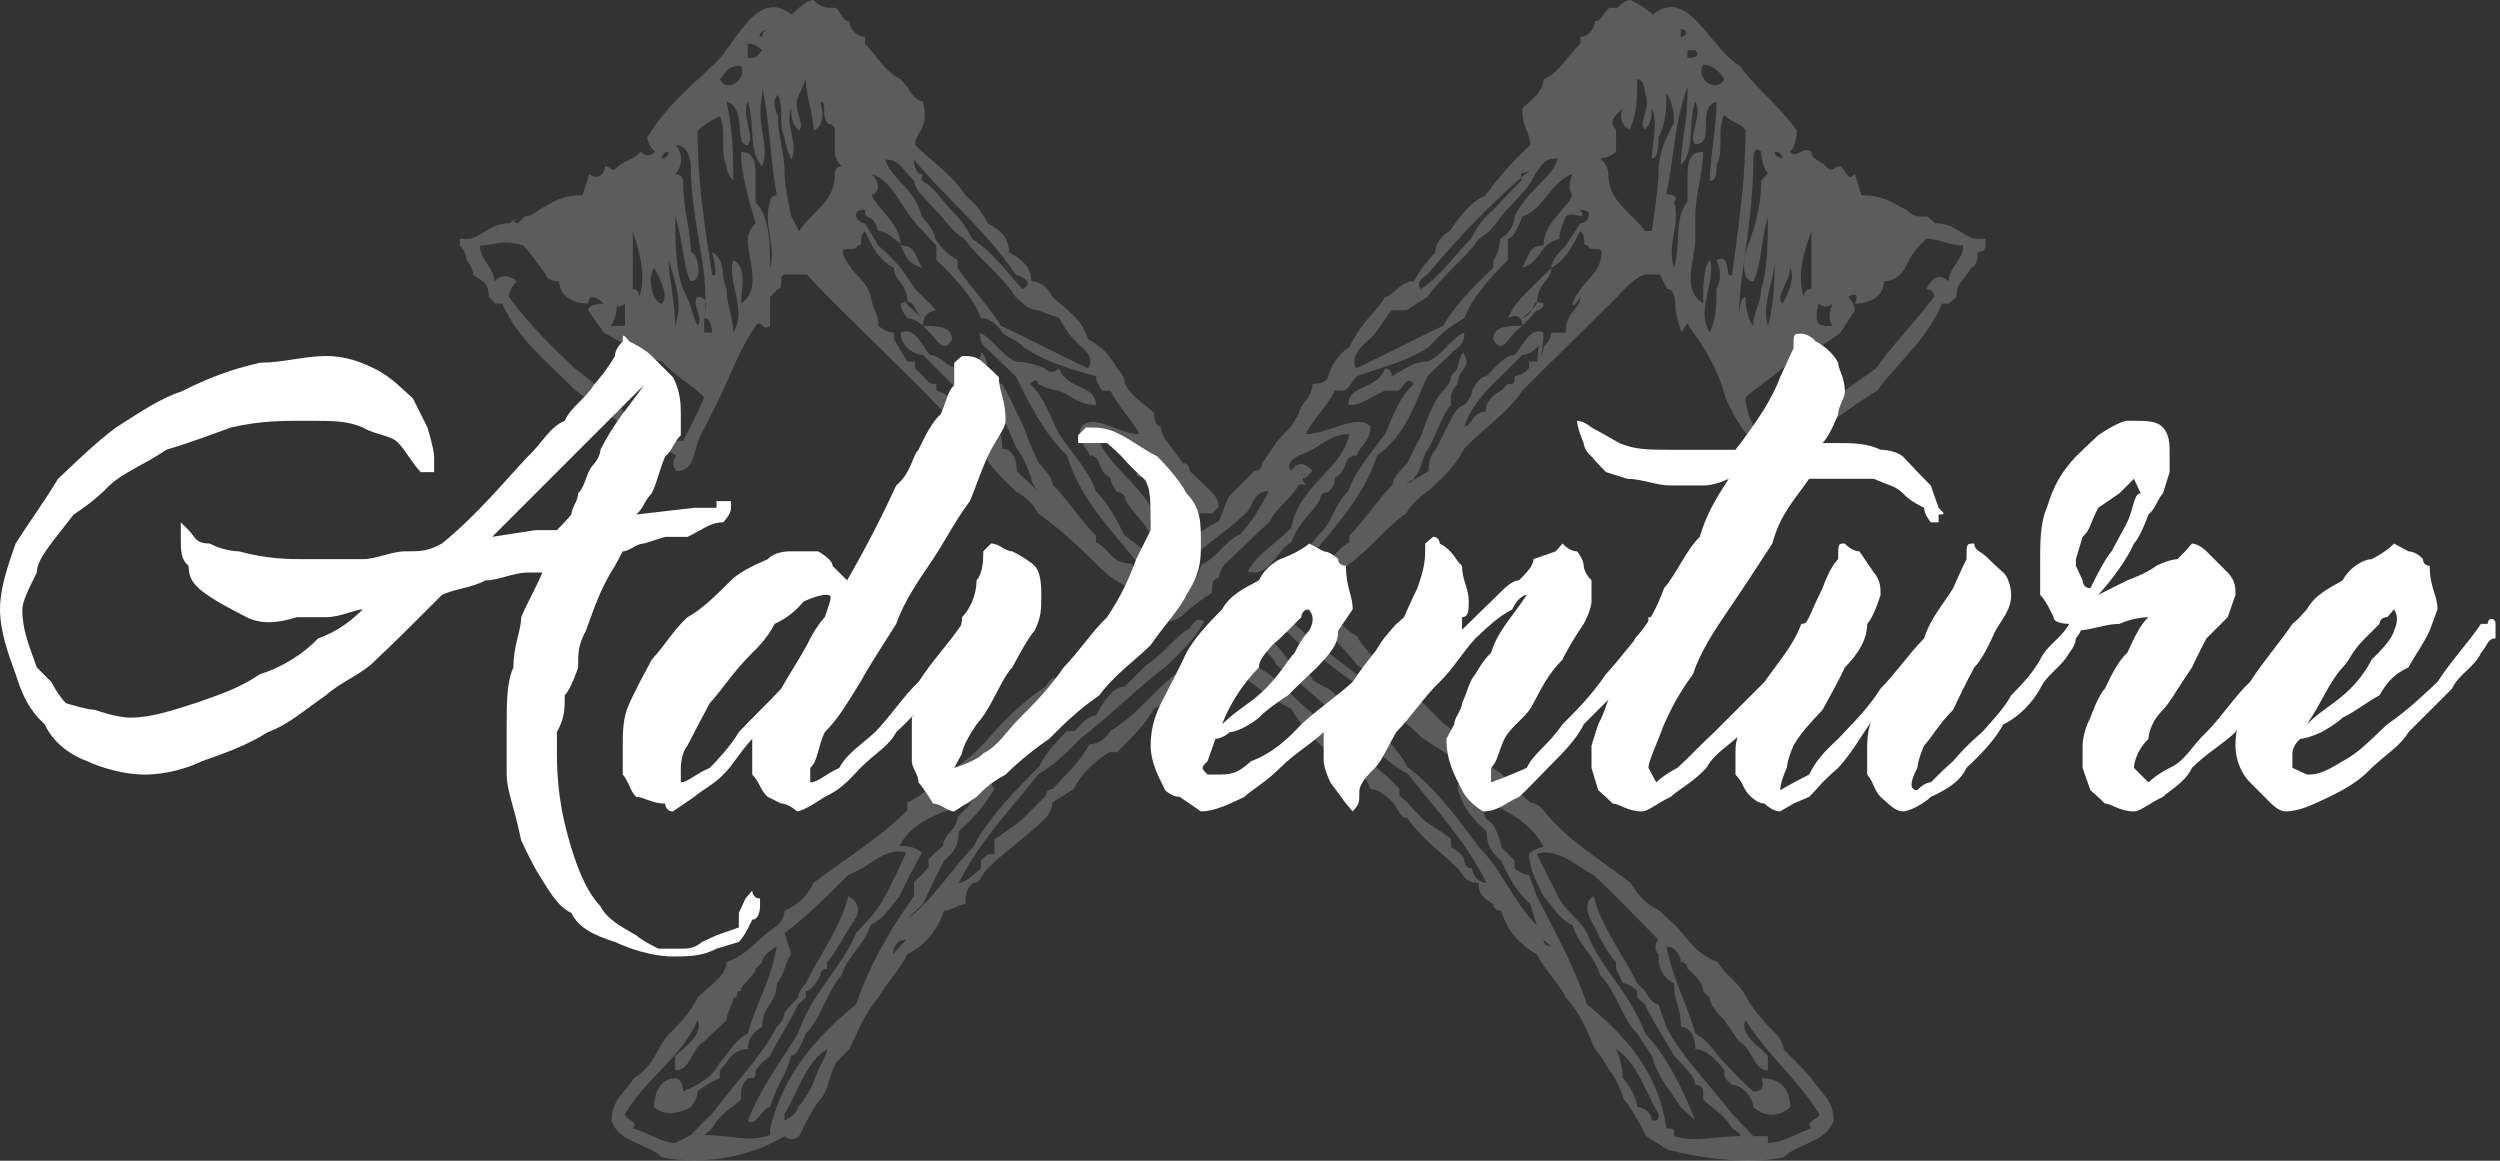 <svg version="1.2" xmlns="http://www.w3.org/2000/svg" width="224" height="104"><rect width="100%" height="100%" fill="#333333" stroke="none"/><style>.s1{fill:#fff}</style><g id="Group 9"><path id="Path 267" fill-rule="evenodd" d="M177.9 21.4v.6c0 .6-.7.6-.7.6 0 1.4-.6 1.4-.6 1.4-.6 1.2-1.3 1.2-1.3 2.6l-.7.6h-.6c-1.3 3.2-3.9 5.2-5.8 7.8-3.3 2-5.2 3.9-9.1 5.8 0 0 0 .7-.7 1.4-1.2 0-1.2-2-1.9-3.3-.6-.7-1.3-1.9-1.9-3.3-.7-2.6-1.9-4.5-3.3-6.4 0-.7-.6.6-.6.6-.6-1.3-.6-2.6-.6-2.6s0-1.3-.7-1.3l-.7-1.3h-1.2c-.7 0-2 1.3-2.6 2-2.6 2.6-5.9 5.8-8.5 8.4-1.3 2-3.3 3.2-5.2 5.2-.7 1.3-1.3 2-2.6 3.2-.6.7-1.9 1.3-2.6 2.6-1.9 1.3-3.2 3.2-5.1 4.5-1.9 2-3.9 2.6-5.9 4.6q-.3-.3-.6-.7l-.6.7.4.5q-.6.4-1.4 1-.2-.2-.4-.3s-.4 0-.2.8q-.5.4-1 .7v-.1h-1.4c0 .6-.6.6-.6.6v.6q.2.1.3.2c-1.8 1.4-3.6 3.2-6.1 4.4-.7 1.3-2 2.6-3.3 3.9h-.7c-1.2.7-2.5 1.9-3.2 3.3l-1.9 1.2c0 .7-.6 1.4-.6 1.4-2 1.9-3.9 3.2-5.2 4.5-.6.6-.6 1.3-1.3 1.3-.7.6-.7 1.2-.7 1.9-.6 0-1.2.6-1.9.6-.7 2-1.9 3.2-3.3 3.9-.6 1.3-1.9 2.6-2.6 3.9-1.2 1.3-1.9 3.2-2.6 4.6l-1.2 1.2c-.7 1.4-.7 2.6-1.4 3.3-.6.7-1.2 1.9-1.9 3.3-.7.6-1.3 0-1.3 0-3.2 1.9-7.1 2.6-11 1.9-1.3-1.3-3.9-1.3-4.5-3.3 0-1.9 1.3-2.6 2-3.8 1.2-.7 1.9-2 1.9-2s.6-1.3 1.3-2c.6-.6 1.9-1.9 2.5-3.2 1.3-1.3 2.6-2 2.6-3.2 2-.7 2.6-2 4.6-3.3 0 0 .6-.6.6-1.3 1.3-.6 2-1.3 2.6-2.5 2.6-2 5.8-3.9 8.4-6.5v-.7c1.4-.6 2.6-1.9 3.3-2.6 2.6-1.2 3.9-3.2 5.2-4.5 1.3-1.3 1.9-1.9 3.9-3.3 0 0 .6-1.2 1.2-.6.7-2 2-2.6 3.3-3.9.6-1.3 1.9-1.9 2.6-3.3.5-.2.8-.5 1-.7-1.2-.6-2.4-1.2-3.6-2.5-1.3-1.3-3.3-3.2-5.2-4.5-.6-1.3-1.9-1.9-1.9-1.9-2-1.9-2.6-2.6-3.2-3.9-2-2-3.3-3.2-5.2-5.2-2.6-2.6-5.9-5.8-8.5-8.4-.7-.7-1.9-2-1.9-2h-2c-.6 0 0 1.3-.6 1.3l-.7.7v2.6c-.7.6-.7-.7-1.3 0-1.3 1.9-2 3.8-3.2 6.4l-1.3 2.6c-1.3 2-.7 4-2.6 4-.6-.7 0-1.4 0-1.4-3.8-1.9-6.4-3.8-9-5.8-2.6-2.6-5.2-4.6-6.6-7.8h-.6l-.6-.6c0-1.4-.7-1.4-1.4-2 0 0 0-.6-.6-1.3 0 0 0-.7-.6-1.3v-.6h.6c1.3 0 2-1.4 3.9-1.4l.7-.6c-.7.6 0 .6 0 .6l.6-.6s.6 0 1.3-.6c1.3-.7 1.9-1.3 3.9-1.3l.6-1.9c.7.6 1.4 0 1.4-.7.6 0 .6.7 1.2 0 .7-.6 1.4-.6 2-1.3 0 0 .6.7 1.3 0-.7-.6-.7-1.3-.7-1.3 2-3.2 3.9-4.5 5.8-6.4 1.9-1.4 3.9-7.2 7.1-4.6.7-.6 1.4-1.3 2-1.3 0 0 .6.7 1.3.7h.7c.6.6.6 1.2 1.2 1.2 0 .7.7 1.4 1.4 1.4v.6c1.2 1.3 1.9 2.6 3.2 3.2l.6.7c.7 1.3 1.4 1.3 1.4 1.3.6 2.6-.7 2.6-.7 3.9 1.3 1.3 3.3 2.6 4.5 4.5.7.6 1.4 1.3 2 2.5 1.3.7 1.9 1.4 1.9 2.6 1.3.7 2 1.4 2 2.6 1.3 0 1.9 1.4 1.9 1.4 1.3 1.2 2.6 1.9 3.2 3.8 1.3.7 1.9 1.4 2.6 2.6.7.7.7 1.4.7 1.4.6 1.2 1.9 1.9 2.6 2.6 0 0 0 1.2.6 1.2 0 0 0 .7.6 1.4l1.4 1.9c.6 0 .6.7.6.7l2 1.9c.6.6.6 1.3.6 1.3l-.6.6h-1.4c-.6-.6-.6-1.9-1.9-1.9 0 1.3 1.3 1.9 1.3 1.9v2c-.6-.7-.6-1.3-.6-1.3-1.4-1.3-2.6-2-3.3-3.3v-.6s-1.3 0-.7-.6c.7-1.4.7.6 2 0 .6-.7-1.3-.7-1.3-.7-1.3-1.3-2.6-2.6-4.5-2.6 1.2 3.3 4.5 4.5 5.8 8.4.6.6 1.2 1.1 1.8 2.2l.2-.3c0-.6.6-.6.6-.6l.6-.6c.7-.7 2-1.3 2-1.3.6-1.3.6-2 1.3-2.6l1.9-1.9c.7 0 .7-.7.7-.7l1.3-1.9c.6-.7.6-.7 1.3-1.4l.7-1.2c0-.7 1.2-1.4 1.2-2.6 1.4 0 1.4-.7 1.4-.7.6-1.9 1.9-2.6 1.9-2.6 1.3-2.6 2.6-3.3 3.2-4.5.7 0 1.3-1.4 2.6-1.4.6-1.2 1.3-1.9 1.9-2.6 0-1.2 1.3-1.9 1.3-1.9 1.3-1.9 2-2.6 3.2-3.2 1.4-1.9 2.6-3.2 4-4.5 0-1.3-.7-1.3-.7-3.3 0 0 .7-.6 1.3-1.2 0 0 .6-.7.6-1.4 1.4-.6 2-1.9 3.3-3.2v-.6c.7 0 1.3-.7 1.3-1.4.6 0 .6-.6 1.3-1.2h.7s.6-.7 1.2-.7c0 0 1.4.7 2 1.3 3.2-2.6 5.2 3.2 7.8 4.6 1.3 1.9 3.2 3.2 5.1 5.8 0 0 0 1.3-.6 1.9.6.7 1.2-.6 1.9 0 0 .7.7.7 1.3 1.3.6.7.6 0 1.3 0 .7.7.7 1.3 1.3.7l.6 1.9c2 0 2.6.6 4 1.3.6.6 1.2.6 1.2.6h.7l.7.6c1.9 0 2.6 1.4 3.8 1.4zm-62.8 33.7c2.3 2.2 4.7 4 7.1 5.8 1.3.6 2 1.3 3.2 2.6v-.6c-1.9-1.4-2.6-2.6-3.8-3.3-1.4-1.9-3.3-3.3-4.6-5.2 0 0 1.3 0 1.3-.7 1.3 1.4 1.9 2.6 3.3 3.3.6 1.3 1.9 1.9 2.6 3.9 1.2-.6 1.2.6 1.9.6 1.3 1.4 1.9 2 3.2 3.3 1.9 1.3 3.2 3.3 5.2 4.5.6.7 1.9 2 2.6 2.6 0 0 .6 0 1.2.7 2 2.6 5.2 4.5 7.8 6.5.7 1.2 1.4 1.9 2.6 2.5.7.7.7.7 1.4 1.3 1.2 1.3 1.9 2.6 3.8 3.3.7 1.2 2 1.9 2.6 3.2.7 1.3 2 2.6 2.6 3.2.7.7.7 1.4.7 1.4s1.9 1.9 2.5 2.6c.7 1.2 2 1.9 2 3.8-.7 2-3.2 2-4.5 3.3-3.3.7-7.8 0-10.4-.7l-1.9-1.2c-.7-1.4-1.4-2.6-2-3.3 0 0-.6-1.9-1.3-2.6 0 0-.7-1.3-1.3-1.9-.6-1.4-1.3-3.3-2.6-4.6-.6-1.3-2-2.6-2.6-3.9-1.3-.7-2.6-1.9-3.2-3.9-.7 0-.7-.6-.7-.6-1.3-.7-1.3-1.3-1.3-1.9-1.3 0-1.3-.7-1.9-1.3-1.3-1.3-3.2-2.6-4.5-4.5-.7 0-.7-.7-1.3-1.4-.6-.6-1.3-1.2-2-1.2-.6-1.4-1.2-2.6-2.6-3.3H119c-1.4-1.3-2.6-2.6-3.3-3.9-2.5-1.2-4.3-3-6.2-4.4q.2-.1.3-.2l.7-.6q.4-.2.7-.5c.1.6.6 1.2 1.2 1.8 2.6 1.3 4 3.9 6.6 5.2.6.7 1.2 1.9 2.6 1.9.6 1.4 2.6 2.6 3.8 4v.6l.7.6c.6.7.6.7 1.3 1.4.6.6 1.9 1.2 2.6 1.9v.7s1.2.6 1.2 1.2c0 0 0 .7.7.7 0 .6.6 1.3 1.3 1.3-2-3.9-4.5-6.5-7.1-9.8-1.3-.6-2.6-1.9-3.9-3.2-2.6-2-5.2-4.6-7.8-6.5-.6-1.3-2-1.9-2-1.9q-.1-.4-.2-.6.3-.3.7-.5c1.1.7 2.2 1.9 2.8 3 0 0 1.9.7 1.9 1.3.7.6 1.4.6 2 1.3l2 1.9 1.2 1.4h.7c.7.6 1.9 1.9 2.6 3.2 2.6 2 4.5 4.6 6.4 7.2 2 1.9 3.2 5.1 5.2 7l-.6-1.9c-1.4-1.3-2-2.6-2.6-3.9-.7-.6-1.3-1.2-1.3-2.6-1.3-1.2-2-1.9-2.6-3.8 0-1.4 1.3 0 2.6 0-1.3-2-3.9-3.3-5.8-4.6-2.6-2.6-5.8-4.6-9.1-7.2-1.3-.6-1.9-1.2-3.3-2.6l-.8-.7q.4-.3.8-.5h.1zM104 51.8c0-.5.5-1.1 1-1.6-.5-.7-1.1-1.6-1.6-1.6-.7-1.9-2-2.6-2.6-3.9 0-.6-.7-.6-.7-.6s-.6-.7-.6-1.3c-1.3-.6-.7-2-1.9-2 0-.6-1.3-1.2-.7-2.6 1.3-1.2 3.2.7 5.2.7-.7-1.3-2-2.6-2.6-3.9h-.7s-.6-.6-.6-1.3c-2.6-.7-4.5-1.3-6.5-2.6-.6-.7-1.2-.7-1.9-1.3 0 0-.7-1.3-1.9-1.3-.7-1.9-2.6-3.9-4-5.2V22c-.6-.6-1.2-1.3-1.2-1.3-2-1.9-2.6-4.5-4.6-5.1 0 0 1.3 1.2 0 1.9.6 1.3 2.5 2.5 2.6 4.4q-.2-.3-.6-.5c-.7-.7-1.4-.7-1.4-.7-.6-1.9-1.2-.7-1.2-1.9-1.4 0-.7 1.2 0 1.2l1.2 2c.7.6 1.4 1.3 2 2l1.3 1.9 1.9 1.9s-1.2 0-1.2 1.4c1.2 0 2.6 0 2.6 1.2-.7 1.4-1.4 0-2-.6l-.6-.6c-.7-.7-1.4-.7-1.4-.7s-.6-.7-.6-1.3q.4-.2.6-.2c-.1-1.8-1.2-1.8-1.2-3-1.4-.7-2-2-2.6-3.3-.7.7 0 1.3-.7 1.3 0 .6-1.3 0-1.3.6.6 2 2.6 2.6 2.6 4.6v-.6c0 1.2.6 1.2.6 2.6 0 0 .7.6 1.4.6v.6l1.2 2h.7v.6l.7.7c.6.7.6.7 1.2.7v.6s2 .6 2.6 2c0 0 .7 1.2 1.4 1.2-.7-1.9-2-3.2-3.3-4.5l-1.9-1.9c-.7 0-2-.7-2-2 1.3-.6 2 1.3 2.6 2 .6 0 1.3.6 1.3.6.7.6 1.3.6 1.3.6.6.7.6 1.4.6 1.4.7 1.2 1.4 1.2 1.4 1.2l1.2 1.4s.7 1.9.7 3.2c.7 0 1.3.6 1.3 2 .6.6 1.3 1.2 2 1.9 0 0-.7-.7-.7-1.3 0 0-.7-2-1.3-2.6-.6-1.3-1.3-3.2-2-3.9v-.7c0-.6-.6-1.2-.6-1.2 0-1.4-1.3-1.4-.6-2.6 0-.7.6.6.6 1.2.6 0 .6.7.6.7 0 .7.7.7.7.7.7 1.2 1.3 2.6 1.9 3.8 0 0 .7 2 1.4 3.3.6.7 1.2 1.3 1.2 1.9 1.3 1.3 2.6 3.3 3.9 4.6v.6c1.3.6 1.3 1.9 3.2 1.9l.7 2s1.3-.7 1.9-.7zm39.5-29.2c0-.6-1.2 0-1.2-.6-.7 0 0-.6-.7-1.3-.7 1.3-1.3 2.6-2.6 3.3 0 1.2-1.2 1.2-1.3 3.1q.2-.1.6.1c0 .6-.6.6-.6.6s-.6.7-1.3 1.4l-.7.6c-.6.6-1.2 2-1.9.6 0-1.2 1.3-1.2 2.6-1.2 0-1.4-1.3-.7-1.3-.7.6-1.3 1.3-1.9 2-2.6L139 24c0-.7.7-1.4 1.3-2l1.3-2c.7 0 1.3-1.2 0-1.2.7 1.2-.7 0-1.3.6 0 0-.6 1.3-.6 2-2 .6-1.4 1.9-3.3 2.6.7-1.4.7-2 1.9-2 0-2 2-3.2 2.6-4.5-.6-.7 0-1.9 0-1.9-1.9.6-2.6 3.2-4.5 3.8 0 0-.7 2-1.3 2v1.9c-1.3 1.3-3.2 3.3-3.9 5.2 0 0-1.2.7-1.9 1.3l-1.3 1.3c-1.9 1.3-4.5 1.9-6.4 2.6-.7.7-.7 1.3-1.4 1.3h-.6c-.6 1.3-2 2.6-2.6 3.9 2 0 4.6-1.9 5.8-.7 0 1.4-1.2 2-1.2 2.6-1.4 0-.7 1.4-2 2 0 .6 0 .6-.6 1.3 0 0-.7 0-.7.6-.7 1.3-1.9 2-2.6 3.9-1.3.6-1.9 3.2-3.9 2.6.6-1.3 2.6-2.6 3.9-3.9.7-3.9 4.5-5.1 5.2-8.4-1.9 0-2.6 1.3-4.5 1.9 0 0-1.4.7-.7 1.4 0 0 .7-1.4 1.9 0l-.6.6c-.6 0 0 .6 0 .6h-.6c-.7 1.3-2 2-2.6 3.3-1.4 1.3-2.6 2.5-4 3.8 0 0-.6.7-.6 1.3-.6 0-.6.7-.6 1.3 0 0-2 1.3-2.6 2-.7.6-1.4.6-1.4.6-1.9 2-2.5 2.6-3.8 3.2-3.2 2.6-5.8 4.6-9.1 7.2-1.9 1.3-4.5 2.6-5.8 4.6 1.3 0 2.6-1.4 3.2 0-1.2 1.9-1.9 2.6-3.2 3.8 0 1.4-.6 2-1.3 2.6-.7 1.3-1.3 2.6-1.9 3.9l-1.4 1.3c2-1.3 4-4.5 5.9-6.4 1.3-2.6 3.9-5.2 5.9-7.2.6-1.3 1.9-2.6 2.5-3.2h.7c.6-.7 1.3-1.4 1.9-1.4 0 0 .6-1.2 1.3-1.9.6-.7 1.3-.7 1.3-.7l1.9-1.9c1.9-1.3 2.6-2.6 3.9-3.3 0 0 .6-1.2 1.3-.6-.7 1.3-1.9 2.6-3.3 3.9-2.5 1.9-5.1 4.5-7.7 6.5-1.3 1.3-2.6 2.6-3.8 3.2-2.6 3.3-5.2 5.9-7.2 9.8.6 0 1.3-.7 2-1.3v-.7c.6-.6.6-.6 1.2-.6v-1.3s2-1.3 2.6-1.9l1.4-1.4.6-.6s0-.6.6-.6c1.3-1.4 2.6-2.6 3.3-4 1.2 0 1.9-1.2 1.9-1.2 3.2-2 4.5-4.6 7.1-5.9 1.3-1.9 2.6-3.3 4.6-4.5l.6.6.6-.6c.7-.7 1.4-1.4 2-1.4h.6c.7-.6.7-1.2.7-1.2h1.3l.6-2c2 0 2-1.3 3.3-1.9V48c1.3-1.3 2.6-3.3 3.9-4.6 0-.6.6-1.2 1.3-1.9.6-1.3 1.3-2.6 1.3-2.6.6-1.9 1.3-3.3 1.9-3.9 0 0 .7-.6.7-1.3l.6-.7c0-.6.6-1.9.6-1.2.7 1.2-.6 1.2-.6 2.6 0 0-.6.6-.6 1.2v.7c-.7.7-1.3 2.6-2 3.9-.6.6-.6 2-1.3 2.6v.2l1.3-.8c0-1.4.7-2 .7-2 .6-1.3 1.3-2.6 1.3-2.6.6-1.3 1.2-1.3 1.2-1.3s.7-.7.7-1.3c0 0 .6-1.3 1.3-1.3 0 0 .6-.7 1.3-1.3 0 0 .6-.6 1.2-.6.7-.7 1.4-2.6 2.6-2 0 .4-.1 2-.3 2.3.3-.5.3-1 .3-1s.7-.7.7-1.3h1.3c0-2 1.3-2 1.3-3.2 0 0-.7 1.2-.7.6.7-2 2.6-2.6 2.6-4.6zm-5.5 9.5zm-.3-5c-.2 0-.3.3-.4.6l.4-.5v-.1zm-1.3 1.4c.5-.2.7-.5.9-.8zm-9.7 14.4l-.7.4s.5 0 .7-.4zm9.7-11.1l-1.9 1.9c-1.4 1.3-2.6 2.6-3.3 4.5.7 0 .7-1.3 1.9-1.3 0-1.3 1.4-1.9 1.4-1.9l.6-.6c.6 0 .6 0 .6-.7 0 0 .7 0 1.3-.7v-.6h.7c.1-.1.1-1.4.2-1.5-.4.6-1.1.9-1.5.9zm39.5-9.8c-1.3 0-2-.6-3.3-.6-.6.6-1.3 1.2-1.9 2.6 0 0-.6 1.2-1.9 1.2 0 1.4-1.3 2-2.6 2 0 0 .6-1.3-.6-.6 0 0 .6.6.6 1.2l-1.3 2c-.7.6-1.9 1.3-1.9 1.3l-2.6 1.3c-1.4 1.3-2.6 2-4 3.2 0 1.3.7 2.6 1.4 3.9 1.9 0 2.6-1.3 3.8-1.3 0-.6 0-1.3.7-1.3h.7c1.2-1.3 3.2-2.5 5.1-3.9 1.3-1.9 3.2-3.8 5.2-6.4 0-.7-.7-.7-.7-.7.7-1.3 1.3-1.3 2-.7 0-1.2 1.3-1.9 1.3-3.2zm-14.3 4.6s0-.7.7-.7v-5.2c-.7 1.9-1.3 3.9-.7 5.9zm-1.2-2.6c0 1.2-1.4 2.6-.7 3.2 0 0 1.3-2 .7-3.2zm-.7-9.8c.3 0 .2 0 0 0zm-.7-.6c0 .4.4.5.7.6 0-.2-.1-.6-.7-.6zm0 9.7c0 1.9-1.2 3.9-.6 5.9.6-2 .6-4.6.6-5.9zm-4.5-16.2s-.7-1.3-1.9-1.3c-.7 1.3 1.2 2.6 1.9 1.3zm-3.3-2.6v.7c1.4 0 .7-.7.7-.7zm-.6-1.9v.7c.6 0 .6-.7 0-.7zM121.5 33c2.6-1.2 5.2-2.6 7.8-3.8 1.2-2 2.5-3.3 4.5-5.2v-.7c.6-.7.6-1.9.6-1.9 1.3-.7 1.3-2 1.3-2 1.3-2.6 3.2-3.2 3.9-5.2-1.4 0-1.4.6-2 1.3 0 0-.6 1.3-1.3 1.9 0 0-.6.7-1.3 1.4-.6.6-1.2 1.9-2.5 2.6-1.3 1.9-3.2 3.2-4.6 5.2l-1.9 1.2h-1.3c-.6.7-1.3 2-2 2.6 0 0-1.9 1.4-1.2 2.6zm5.8-7.1c2-1.3 3.2-3.3 4.5-4.5.7-1.4 1.3-2 2-2.6.6-.7 1.9-2 2.5-2.6v-.3c-2.7 2.4-5.6 5.3-8.4 8.7 0 0-1.2.6-.6 1.3zm9-10l.8-.6c-.2.1-.5.2-.8.2zm1.3-1.1q-.2.3-.5.5c.3-.2.5-.5.5-.5zm-44 48.7c1.3-1.3 2-2 3.2-2.6 3.3-2 5.8-4.6 9.1-7.2 0 0-.7-.6 0-1.2.6 0 .6-.7.6-.7 1.3 0 .6-.7 1.3-1.3 1.3-.6 1.9-2 3.3-2.6 1.2-1.3 1.9-2.6 2.6-3.9-1.4 0-1.4 1.3-2 1.9-2 2-4.6 3.3-6.5 5.9-.6 0-.6 1.3-1.9 1.3-1.3 2.6-3.9 3.9-5.1 6.5-2 .7-2.6 1.9-4.6 2.6zM81.9 80.3V79c.7-.6.7-.6 1.3-1.3V77l.6-.6.7-.6c0-.7.7-1.3.7-1.3s.6-.7.6-1.3l1.3-1.3c-1.9.7-5.2 1.3-6.5 3.9.6 0 1.3 0 2 .6-.7 1.3-1.4 2.6-2 3.9-.6.7-1.3 1.9-2.6 2.6-.6 1.9-2 2.6-2.6 4.5-1.3 1.4-1.9 4-3.2 5.2 0 0-.7 2-1.3 2-.6 2-1.3 2.6-1.9 4.6-.7 0-1.3 1.9-2 1.2 1.3-3.2 3.3-5.8 4.5-7.8 1.3-3.8 3.9-5.8 5.2-9 1.3-1.4 1.9-2 2.6-3.3.7-1.3 1.3-2.6 1.9-3.9-1.9-.6-3.2 1.3-5.2 2-1.9 1.9-3.8 3.8-5.7 5.2l.6 1.9c-.6.7-.6 1.9-1.3 2.6 0 1.9-1.3 1.9-1.3 3.9 0 0-1.3.6-1.3 2-1.3 0-1.9 1.2-1.9 1.2l-.6.7v.7s-1.4.6-2 1.2c0 0 0 .7-.6 1.4 0 0-2 1.2-3.3 0 0-1.4.7-2.6 1.9-2.6.7 0 .7 1.2.7 1.2 1.3-.6 2.6-1.2 3.3-2.6.6-.6 1.2-1.9 2.5-2.6.7-2.6 2-4.5 2.6-7.8 0 0-1.3.7-1.3 1.4l-.6.6c0 .6-1.3 1.3-1.3 2-.7 0 0 .6-.7.6 0 .6-.6 1.3-.6 2-.6.6-1.3 1.2-2 1.9-1.2.7-1.2 2.6-2.6 2.6v-1.3c.7-.6 2.6-2 2-3.2-1.3 3.2-4.6 5.2-6.5 8.4 0 .6 1.3.6.7 1.3 1.9.6 2.6 1.3 3.8 1.3.7 0 0 0 0 0l1.4-.7c.6-.6 1.2-1.3 1.9-1.9 1.9-2.6 4.5-5.2 5.8-7.8.7-.6.7-1.3.7-1.3s.6-.7 1.2-1.3c0 0 0-.6.7-1.3 1.3-2.6 3.2-5.2 3.8-7.8 1.4.7.7 1.9.7 1.9-1.3 2-1.9 3.3-2.6 4v.6c-.6 0-.6.6-.6.6s-.7 1.4-1.3 1.4v.6l-.7.6c-.6 1.4-1.9 3.3-2.5 4.6l-.7.6-.6.7c0 .7 0 .7-.7.7 0 0-.6.6-.6 1.2v.7c-.7.7-1.9 1.3-2.6 2.6l-.7.6c2.6 0 3.9.7 5.9 0v-.6c1.3-5.2 4.5-8.5 7.7-11.1 1.3-3.8 3.3-7.1 5.2-9.7zM74.1 94c-1.9 1.2-2.6 3.8-3.8 5.8v.6c1.2-.6 1.2-1.2 1.2-1.2.7-.7 1.3-2 1.3-2 .7-2 1.3-2.6 1.3-3.2zm7.1-9.8c-1.2 0-1.2 1.3-1.2 1.3s.6-.7 1.2-1.3zm33.7-33.7c0-.6.7 0 1.4-.6.6 0 1.2-1.4 1.9-2 1.3-1.3 1.3-2.6 2.6-3.9.7-1.9 1.9-3.2 3.3-5.1.6-1.3 1.2-3.3 2.6-4.5-.7-.7-.7 0-1.4.6h-1.2c-1.4.6-2 1.3-3.3 1.3 0-1.9 2.6-1.3 3.3-3.3.6 0 .6.7.6.7 1.3-.7 2-1.3 3.2-1.3 1.4-.6 2-2 3.3-2.6 0 1.3-.7 1.3-1.3 2 0 0-1.3 1.2-2 1.9-1.2 2.6-1.9 5.2-4.5 7.1-1.3 3.9-3.9 6.5-6.5 9.7-.6 0-1.3.6-2 0zM150 11s0-1.9-.7-2.6c0 1.3 0 2.6-.7 3.9 0 .6 0 1.9-.6 1.9 0-1.3.6-3.2 0-4.5 0 .6 0 1.3-.6 1.9-.7-.6.6-1.9 0-3.2 0 0 0-1.3-.7-1.3 0 1.3 0 3.2-.7 4.5-1.2-.6-.6-1.9-.6-1.9l-.6.6s-.7.7 0 1.3v2c-.7.6-1.4.6-1.4.6s.7.6.7 1.3c0 2.6 1.9 3.3 3.3 5.2h.6s.6-3.9.6-5.2c0-1.9.7-3.2 1.4-4.5zm5.2 13.6c.6-4.6 1.2-8.4 1.2-13-.6-.6-1.2-.6-1.9-1.3-.7 1.3 0 3.3-.7 4.5 0 .7 0 1.4-.6 1.4 0-2 .6-4.6.6-7.1-1.9.6 0 3.8-1.9 3.8-.7-.6.7-2.6 0-3.8-.7 1.9 0 4.5-1.3 5.7 0-1.9.6-3.8.6-6.4v-.6c-1.2 3.2-1.2 6.4-1.9 9.6 0 0 1.3 0 .7.7.6 1.9-.7 3.9 0 5.9.6-2 0-4.6 1.2-5.9v-1.9c0-1.4 0-2.6 1.4-2.6 0 1.9-.7 3.8-.7 5.8v2c0 1.9-1.3 4.5.7 5.8 0-1.3 0-3.2.6-3.9.6 1.9-1.3 4.5 0 6.5.6-1.3.6-2.6.6-3.9.7-1.3 0-2.6 0-2.6 1.4-.7.7 1.9 1.4 1.3zm1.2 2s0 1.9.7 2.6c0-1.4.7-2 .7-3.3.6-1.9.6-4.5.6-6.5-.6 2-.6 4.6-1.3 5.8-1.3 0-.7-2.6-.7-2.6.7-1.9 1.4-3.8 1.4-6.4l.6-.7c-.6-.7-.6-1.9-.6-1.9-.7-.7-.7.6-.7.6 0 5.8-1.3 10.4-1.3 14.3 0 0 0-1.9.6-1.9zm7.2 2.6h.6c-.6-.7 0-2 0-2-.6.6-1.3 0-1.3 0 0 .6-.6 2 .7 2zm-83-7.3q0 .1.1.1h-.1v-.1zm2 2.1c-1.5-.5-1.5-1.3-1.9-2 1.2 0 1.2.6 1.9 2zm-1.4 3v.2l1.4 1.3c-.6-.6-.7-1.5-1.4-1.5zM102 50.5c-2.6-3.2-5.2-5.8-6.4-9.7-2-1.9-3.3-4.5-4.6-7.1l-2-1.9c-.6-.7-1.2-.7-1.2-2 1.2.6 1.9 2 3.2 2.6 1.3 0 2.6.6 2.6.6.6.7 1.3 0 1.3 0 .7 2 3.3 1.4 3.3 3.3-1.4 0-2-.7-3.3-1.3 0 0-.7 0-1.9-.6 0 0 0-.7-.7 0 1.3 1.2 1.9 3.2 2.6 4.5 1.3 1.9 2.6 3.2 3.3 5.1 1.2 1.3 1.9 2.6 2.5 3.9l2.6 2c0 .6.6 0 .6.6-.6.6-1.9 0-1.9 0zM68.3 3.3s0-.7.7-.7c-.7 0-1.3.7-.7.7zM67 5.2c.7 0 .7 0 1.3-.7 0 0-.6-.6-1.3-.6zm-2.5 1.9c.6 1.3 2.5 0 1.9-1.2-1.3 0-1.3.6-1.9 1.2zm-1.4 28.5c-1.2-1.2-2.6-1.9-3.8-3.2 0 0-2-.6-2-1.3-1.3 0-2-.7-3.2-1.3l-1.4-2c0-.6 1.4-.6 1.4-.6-1.4-1.3-1.4 0-1.4 0-1.2 0-2.6-.6-2.6-2-1.2 0-1.2-.6-1.2-.6-1.4-2-2-2.6-2-2.6-2-.6-2.6 0-3.9 0 0 1.3 1.3 2 1.3 3.2.6-.6 1.3-.6 2 0 0 0-.7.7-.7 1.4 1.9 2.6 3.9 4.5 5.9 6.4 1.9 1.4 3.2 2.6 4.5 4h1.3s.6.6.6 1.2c.7 0 1.4 1.3 3.3 1.3.7-1.3 1.3-2.5 1.9-3.9zm-3.8-21.4s.6 0 .6-.6c-.6 0-.6.6-.6.6zm0 13c.6-.6 0-2-.7-3.2-.7 1.2 0 3.2.7 3.2zm-2.6-1.3c.6 0 .6.7.6.7.6-2 0-4-.6-5.9zm-2 3.3H56v-2s-.7.6-.7 0c0 0 0 1.3-.6 2zm5.8 0c.7-2 0-4-.6-5.9 0 1.3.6 3.9.6 5.9zm2.6-.7q0-.3.1-.5-.1.3-.1.5zm-1.2-13.6s0-1.9-1.4-1.9c.7.6.7 1.9 0 2.6.7 0 .7.6.7.6 0 2.6.7 4.5.7 6.4.6 0 1.2 2.6 0 2.6-.7-1.2-.7-3.8-1.4-5.8 0 2 0 4.6.7 6.5.7 1.3.7 1.9 1.3 3.3.6-.7-.6-2 0-2.6.4 0 .7.2.7.4.1-3.5-1.3-7.6-1.3-12.1zM63.2 27v1c0-.4.1-.7 0-1zm6.4-9.5c-.6-3.2-.6-6.4-1.3-9.7v.7c-.6 2.6.7 4.5 0 6.4-1.3-1.3-.6-3.8-1.3-5.8-.6 1.3.7 3.2 0 3.9-1.3 0 0-3.3-1.9-3.9.6 2.6.6 5.2.6 7.1 0 0-.6-.6-.6-1.3-.6-1.3 0-3.2-.6-4.5 0 0-1.4.7-2 1.3 0 4.5.6 8.3 1.3 12.9.7.6 0-2 0-2 1.3.7.7 2 1.3 3.3 0 1.3.6 2.6.6 3.9 1.3-2-.6-4.6 0-6.5 1.3.7.7 2.6.7 3.9 1.9-1.3.6-3.9.6-5.8 0-.7.7-1.4.7-1.4-.7-2.5-1.3-4.4-1.3-6.4 1.3 0 1.3 1.3 1.3 2v2.5C69 19.4 69 22 69 24c.6-2-.7-4 0-5.9 0-.6.6-.6.6-.6zm-5.8 12.3s0-1.3-.7-1.3v1.3zm11.6-14.9s-.6-.6-.6-1.3v-1.9c0-.6-.6-.6-.6-.6-.7-.7 0-2-.7-2 0 0 .7 2-.6 2.6 0-1.3-.7-3.2-.7-4.6l-.6 1.4c-.7 1.2.6 2.6 0 3.2-.7-.6-.7-1.3-.7-2-.6 1.4.7 3.3 0 4.6 0 0-.6-1.3-.6-2-.6-1.2 0-2.6-.6-3.8-.7.6 0 1.9 0 1.9 0 1.9.6 3.2.6 5.2 0 1.2.6 3.8.6 3.8l.7 1.3c1.3-1.9 3.2-2.6 3.2-5.1 0-.7.6-.7.6-.7zm20.8 15.5c-.6-.6-1.3-1.9-1.3-1.9l-1.9-.7c-.7 0-1.4-.6-2-1.2-1.3-2-3.2-3.3-4.6-5.2-1.2-.7-1.9-2-2.6-2.6l-1.2-1.3c-.7-.7-.7-1.3-.7-1.3-1.3-1.3-1.3-1.9-2.6-1.9.7 1.9 2.6 2.5 3.3 5.1 0 0 1.2 1.3 1.2 2 0 0 .7 1.2 2 1.9v.7c1.3 1.9 2.6 3.2 3.9 5.2 2.6 1.2 5.2 2.6 7.8 3.8.7-1.2-.7-1.9-1.3-2.6zM82.6 15.6v.6c1.2.6 1.9 1.9 2.6 2.6.6.6 1.2 1.2 1.9 2.6 1.9 1.2 3.3 3.2 4.5 4.5 1.4-.7-.6-1.3-.6-1.3-2.6-3.9-6.5-7.1-9.1-10.3 0 0 0 1.3.7 1.3zM163 99.8c-2-3.2-4.6-5.2-6.6-8.4-.6 1.2 1.4 2.6 1.4 2.6l.6.6v1.3c-1.3 0-1.3-1.9-2.6-2.6l-1.3-1.9c-.7-.7-1.3-1.4-1.3-2l-.6-.6c0-.7-.7-1.4-1.4-2 0 0 0-.6-.6-.6 0-.7-.6-1.4-1.3-1.4.7 3.3 1.9 5.2 2.6 7.8 1.3.7 1.9 2 2.6 2.6 1.3 1.4 1.9 2 2.6 2.6 1.3 0 .7-1.2.7-1.2 1.9 0 2.6 1.2 2.6 2.6-1.4 1.2-2.6.6-3.3 0 0-.7-.7-1.4-.7-1.4-.6-.6-1.2-.6-1.2-.6-.7-.6-.7-.6-.7-1.3 0 0-1.3-1.9-2.6-1.9 0-1.4-.7-2-1.3-2 0-2-.6-2-.6-3.9-1.4-.7-1.4-1.9-1.4-2.6-.6-.7 0-1.3 0-1.3-1.9-1.9-3.8-3.9-5.8-5.8-1.3-.6-3.2-2.5-5.1-1.9.6 1.3 1.3 2.6 1.9 3.8.6 1.3 1.9 2 2.6 3.3 1.2 3.2 3.8 5.2 5.2 9 1.9 2 3.2 4.6 4.5 7.8l-1.3-1.2c-1.3-2-2-2.6-2.6-4.6l-1.3-2c-1.3-1.2-1.9-3.8-3.3-5.2-.6-1.9-1.9-2.6-2.5-4.5-1.3-.6-1.9-1.9-2.6-2.6-.6-1.2-1.3-2.5-1.3-3.8 0 0 .7-.6 1.3-.6-1.3-2.6-3.8-3.3-5.8-4.6l.6 2 .7.6s.7 1.3.7 2l.6.6.6.6v.7c.7.6 1.3.6 1.3.6l.7 1.9c1.3 2.6 3.2 5.9 4.5 9.7 3.2 2.6 6.4 5.9 7.1 11.1.7 0 .7 0 .7.7 1.9.6 3.8 0 5.8 0 .6 0-.6-.7-.6-.7-.7-1.3-2-1.9-2.6-2.6v-.7c0-.6-.7-.6-.7-.6s0-.6-.7-1.3c0 0-.6-.7-1.2-1.3-.7-1.3-2-3.2-2.6-4.6l-.7-.6v-.6s-.7-.7-1.3-.7l-.6-1.3v-.6c-.7-.7-1.4-2-2-3.3 0 0-1.3-1.9 0-2.6.6 2.6 2.6 5.2 3.9 7.8l.7.7c.6 1.2 1.2 1.2 1.2 1.2l.7 2c1.3 2.6 3.9 5.2 5.9 7.8.6.6 1.2 1.3 1.9 2h1.3v.6c1.3 0 2-.6 3.9-1.3-.7-.7.7-.7.7-1.3zm-14.4 0c-1.2-2-1.9-4.6-3.8-5.8 0 0 .6 1.2.6 2.6.6.6 1.3 1.9 1.3 2.6.7 0 1.3.6 1.3 1.2.6 0 .6 0 .6-.6zm-10.3-15.6c0 .6.7.6.7.6zm17.5-55.7v1.3h-.6.6z" opacity=".2" fill="#fff"/><path id="Path 268" fill-rule="evenodd" class="s1" d="M66.2 81.8l.6-1.3.6-.7s0 .7.7.7v.7s0 1.2-.7 1.2c0 0-.6 1.4-1.2 2l-2 .6c-1.3.7-2.6.7-3.9.7-1.9 0-3.9-.7-5.2-1.3-1.9-.6-3.3-1.3-3.9-2.6-1.3-.6-2-2-3.2-3.9-.7-1.3-1.3-2.6-1.3-2.6-.7-3.3-1.3-4.5-1.3-5.9v-4.5c0-1.9 0-3.8.6-5.1 0-2 .7-3.3.7-4.5.6-1.4 1.3-2.6 1.9-4h-1.3c-1.3 0-2.6.7-3.8.7-1.3.7-2.6.7-3.9 1.3L37 55.9s-1.9 1.9-3.3 3.2c-1.2 1.3-3.2 2-4.5 3.2-1.9 1.3-3.3 2.6-5.2 3.3-1.9 1.2-3.9 1.9-5.9 2.6-1.2.6-3.2 1.2-5.1 1.2-1.9 0-3.9-.6-5.2-1.2-1.9-.7-3.2-2-3.8-3.3-1.4-1.3-2-2.6-2.6-4.5C.7 58.5 0 56.5 0 54.6s.7-3.9 1.4-5.9c1.2-1.9 2.6-3.8 3.8-5.8 1.4-1.3 3.3-3.2 5.2-4.6 1.9-1.2 3.9-2.6 5.8-3.2 2.6-1.3 4.5-2 7.1-2.6 2 0 4-.6 5.9-.6 1.9 0 3.3.6 4.5 1.2 1.4.7 2.6 2 3.3 2.6l1.3 2.6c.6 2 .6 2.6.6 2.6v1.4h-1.2c-.7-.7-1.4-2-2-2.6-.6-.7-2-.7-3.2-1.4-1.4-.6-2.6-.6-5.2-.6-2 0-4 0-6.6.6-1.9.7-3.8 1.4-5.8 2-1.9 1.3-3.8 2-5.1 3.2-1.3 1.4-3.2 2.6-3.2 2.6-2 2.6-3.3 4-3.3 5.2-.7 1.4-1.3 2.6-1.3 3.3 0 1.9.6 3.2 1.3 5.2l1.3 1.3s.6 1.2 1.3 1.9c0 0 1.9.6 2.6.6 0 0 1.9.7 3.2.7 1.9 0 3.9-.7 5.8-1.3 2-.7 3.9-1.3 5.8-2.6 2-.6 4-1.9 5.2-3.2 2-.7 3.3-1.9 4-2.6-.7 0-2 .7-3.3.7h-2.6c-1.9.6-3.3.6-4.5 0-1.4-.7-2.6-1.4-2.6-1.4-2-1.2-2.6-1.9-2.6-3.2-.7-.6-.7-1.3-.7-2.6v-1.3l.7.7c.6.6.6 1.2 1.9 1.2 1.3.7 2.6.7 2.6.7 2.6.7 4.5.7 5.9.7h5.2c1.2 0 2.6-.7 3.8-.7 1.4 0 2 0 3.3-.7 3.2-2.6 5.8-5.8 7.7-7.8 1.3-1.2 1.9-2.6 3.3-3.2.6-1.3 1.9-2 2.6-3.2.6-.7 1.2-1.4 1.9-2.6 0-.7.7-1.3.7-1.3 0-.7 0-.7.6 0 0 0 1.3.6 2 1.3l1.9 1.9c.7 1.3.7 2.6.7 3.3V39c-.7.7-.7 1.3-1.4 1.9-.6 1.4-.6 2-1.2 3.3-.7.7-.7 1.3-1.4 1.9l5.2-.6h2v-.6h1.3v.6c0 .6-.7 1.3-.7 1.3-1.2 0-1.9.7-3.2 1.3h-2l-1.9.6c-.7 0-1.3.7-1.9.7l-.7 1.3c-1.3 2-1.9 3.9-2.6 5.8-.7 1.3-.7 2-.7 3.3 0 0-.6 1.9-1.2 2.5 0 1.3 0 2-.7 3.3v1.9c0 3.9.7 6.5 1.3 8.5.6 1.9 1.3 3.8 2.6 5.2.6 1.2 2 1.9 3.2 2.6.7.6 2 1.2 2 1.2h2c.6 0 1.2 0 1.9-.6l1.3-.6 2-.7zM49.9 47.5s.7-.7 1.3-1.4c0-.6.6-1.2.6-1.9.7-.7.7-1.9 1.4-2.6.6-.7.6-1.3.6-1.3 1.3-2.6 2.6-3.9 3.9-5.8L44.1 48.1l3.9-.6z"/><path id="Path 269" fill-rule="evenodd" class="s1" d="M72.6 70.1c.7 0 1.3-.7 2.6-1.3.7-1.3 1.9-2 3.2-3.2 1.3-1.3 2.6-3.3 3.9-4.5 1.3-2 2.6-3.3 3.9-5.2l.7-.6h.6v.6s0 .6-.6 1.3c0 0 0 .6-.7 1.3-.7 1.3-1.9 1.9-2.6 3.2-.7 1.3-1.9 2.6-3.3 3.9-.6 1.2-1.9 1.9-3.2 3.2-1.2 1.3-1.9 2-3.2 2.6 0 0-1.9 1.3-2.5 1.3 0 0-.7-.7-1.4-.7l-1.2-.6c-.7-.6-.7-1.3-1.4-2v-3.2c-1.2 1.3-1.9 2.6-2.6 3.2-.6.7-1.9 1.4-2.6 2l-1.9 1.3c-.7 0-.7-.7-.7-.7-1.2 0-1.9-.6-2.6-.6-.6-.6-.6-1.3-1.2-2v-2.6c0-1.2 0-2.5.6-3.8.6-1.3 1.3-2.6 2-3.9 1.2-1.3 1.9-2.6 3.2-3.8 1.3-.7 2.6-2 3.9-3.3.7-.7 1.9-1.3 3.3-1.9.6-.7 1.9-.7 1.9-.7h2.6s1.3.7 1.3 1.3l1.3 1.3c1.9-3.3 3.2-5.9 4.4-8.5 1.4-1.2 1.4-2.6 2-3.2.6-1.3 1.3-2.6 2-3.2.6-1.4.6-2 1.2-2.6v-2l.7-.6c.7 0 1.3 0 1.9.6 0 0 .7.6 1.4 1.3 0 1.3.6 1.9.6 3.9 0 .6-.6 1.3-1.3 2.6-.7 1.3-1.3 3.2-1.9 4.6-1.4 1.9-2 3.2-3.3 5.2-1.3 1.9-2.6 3.8-3.3 5.8-1.2 1.9-2.5 3.9-3.2 5.2-1.2 1.9-1.9 3.2-3.2 4.5-.6 1.2-.6 2.6-1.3 3.2zm-11.6 0c.6 0 1.2-.7 2.6-1.3.6-.6 1.9-2 2.6-3.2 1.2-1.3 2.6-2.6 3.8-3.9.7-1.3 2-3.2 2.6-4.5.7-1.3 1.3-1.9 1.3-1.9.7-2 .7-2 0-2 0 0-.6 0-1.9.6-.6.7-1.3 1.4-2.6 2-.6 1.3-2 2.6-2 2.6-1.9 1.9-2.6 3.2-3.8 4.5-.7 1.3-1.4 2.6-2 3.8-.6.7-.6 2-.6 2z"/><path id="Path 270" class="s1" d="M88.1 49.4l.7-.7c.7 0 1.3.7 1.9.7 0 0 1.4.7 2 1.3.6.6.6 2 .6 2.6 0 1.3 0 2-.6 3.2-.6.7-1.3 2-2 3.3-.6.6-1.2 1.9-1.9 3.2-.7 1.3-1.3 1.9-1.3 1.9-1.3 1.9-1.3 2.6-1.3 2.6l-.7 1.3s2-.6 2.6-1.3c1.4-.7 2-1.9 3.3-3.2 1.3-1.3 2.6-2.6 3.9-4.5 1.3-1.3 2.6-3.3 3.9-4.5 1.3-2 1.9-3.3 2.6-5.2l1.3-2.6c0-2.6 0-4-.6-4.6-.7-.6-1.4-1.3-2-2-.6-.6-1.3-1.2-1.3-1.2h-2.6V39l.7-.7c1.2 0 1.9 0 3.2.7 1.3.7 2 1.3 3.2 1.9 0 0 2 2 2.6 3.3 1.3 1.3 1.3 2.6 1.3 4.5 0 1.4 0 2.6-1.3 4.6-.6 1.3-1.9 2.6-3.2 4.5-1.3 1.3-3.2 2.6-4.6 4.5-1.9 1.3-3.2 2.6-4.5 3.9-1.9 1.3-3.3 2.6-3.9 3.2-1.3.7-2 1.4-2 1.4l-.6.6-2 1.3c-.6 0-1.2-.7-1.9-.7 0 0-.7-1.2-1.3-1.9 0-.7-.6-1.3-.6-1.9v-3.9s1.2-2 1.2-2.6c.7-1.3 1.4-1.9 2-3.2.6-.7 1.3-2 1.3-3.2.7-.7 1.3-2 1.3-3.3.6-.7.6-1.9.6-2.6z"/><path id="Path 271" fill-rule="evenodd" class="s1" d="M125.1 55.9h.7c0-.6 0-.6.6 0v1.3c-.6 0-.6.6-1.3 1.3-1.3 1.3-1.9 1.9-2.6 3.2l-3.9 3.9c-1.3 1.2-2.6 1.9-3.9 3.2-1.3 1.3-2.6 2-3.2 2.6-1.3.6-2.6 1.3-3.9 1.3l-1.9-1.3c-.7 0-1.3-.6-1.3-.6-.7-1.4-1.3-2.6-1.3-4 0-1.9.6-3.2 1.3-4.5.6-1.2 1.3-2.5 1.9-3.8.7-1.3 1.9-2.6 3.2-3.9.7-1.3 2-1.9 3.3-2.6.6-1.3 1.9-1.9 1.9-1.9 1.9-.7 2.6-1.4 2.6-1.4l1.3.7s.6 0 1.3.7c0 .6.7.6.7.6 0 2 .6 2.6.6 3.9l-1.3 1.9c0 1.3-.7 2-1.9 3.3 0 0-1.4 1.3-2.6 2.5 0 0-2 1.3-2.6 2-.7.6-2 1.3-2.6 1.3-.7.6-1.3.6-1.3.6l-.7 2c-.6.6-.6.6 0 1.2h.7c1.3 0 1.9 0 3.2-1.2 1.9-.7 3.3-2 4.5-3.3 1.4-1.3 3.3-2.6 4.6-3.8 1.3-2 2.6-3.3 3.9-5.2zm-7.8-1.3c-.7 0-.7.7-.7.7l-1.2 1.2c-.7.7-.7.7-1.4 1.3-.6.7-1.2 1.3-1.2 2-1.3 1.3-2.6 3.2-3.3 5.1 1.3-1.3 2.6-1.9 3.9-3.2 1.3-1.3 2-2.6 2.6-3.2.6-1.3 1.3-2 1.3-2 .7-1.2 0-1.9 0-1.9z"/><path id="Path 272" class="s1" d="M132.9 72.7s-1.3-.7-1.9-1.9c-.7-1.4-1.4-2.6-1.4-4.6l.7-1.3c0-.6.7-1.3.7-1.9.6-1.3.6-1.9 1.2-2.6 0 0 .7-1.3 1.4-1.9.6-2 1.9-3.2 3.2-5.2 0 0-.7 0-1.3 1.3-1.3.7-1.9 1.3-3.3 2.6-1.2 1.3-1.9 2.6-3.2 3.9-1.3 1.2-2.6 3.2-3.9 4.5-.7 1.2-1.3 2.6-1.9 3.2-1.4 1.3-1.4 2-1.4 2 0 1.2 0 1.2-.6 1.9l-.6-.7-1.4-1.9c-.6-1.3-.6-1.9-.6-1.9v-2.6c1.3-2 2-2.6 2.6-3.9 0 0 1.3-1.9 2-3.2.6-1.3 1.9-2.6 2.6-3.2.6-1.4 1.2-2.6 1.2-2.6.7-2 .7-2.6.7-4l.7-.6c.6 0 .6.6.6.6 1.3.7 1.3 1.4 2 2 0 1.3.6 2 .6 3.2 0 .7 0 1.4-.6 1.4v1.2l-1.4 1.3 4.6-4.5c.6-.6 1.3-1.3 1.9-1.3.7-.7 1.3-1.3 1.3-1.9l2-.7.6-.7s.6.7 1.3.7c0 0 .6.7.6 1.3 0 0 0 .6.7 1.3v1.9s0 .7-.7 2c0 0-1.3 1.9-1.9 3.2-1.3 1.3-1.9 2.6-2.6 3.9-.6 1.3-1.9 1.9-2.6 3.2-.6 1.3-.6 2-1.2 2.6v1.3s1.9-.7 3.2-1.3c.6-1.3 1.9-2 3.2-3.9 1.3-1.3 2.6-2.6 3.9-4.5 1.2-1.3 2.6-3.2 3.8-4.5v-.6h1.4v.6s0 .6-.7.6c0 .7 0 1.3-.7 2-.6.6-1.9 1.9-2.6 3.2l-3.2 3.2c-.6 1.3-1.9 2.6-3.2 3.9-.6.6-1.9 2-2.6 2.6-1.3.6-1.9 1.3-3.2 1.3z"/><path id="Path 273" class="s1" d="M173.7 45.5c.6.6.6.6 0 .6v.7h-.7s-.6-.7-.6-1.3c0 0-1.3-.6-1.9-1.3-.7-.7-1.3-.7-2.6-1.3h-5.8c-1.4 2-2.6 3.2-3.3 5.8-1.3 2-2.6 4-3.9 5.9-1.3 1.9-2.6 3.9-3.2 5.8-1.4 1.9-2 3.2-2.6 4.5-.7 1.9-1.4 3.3-1.4 3.9l.7 1.3s.7-.7 1.9-1.3c1.4-1.3 2-2 3.3-3.2l4.5-4.5c1.4-2 2.6-3.3 3.3-5.2 0 0 .7 0 .7-.6h.6c0 .6.6.6.6.6s-.6.6-.6 1.3l-1.3 1.3c-.7 1.3-1.3 1.9-2.6 3.2-.7 1.3-1.9 2.6-2.6 3.9-1.3 1.2-2.6 1.9-3.3 3.2-1.2 1.3-2.6 2-3.2 2.6-1.3.6-2 1.3-2.6 1.3-1.3 0-2-.7-2.6-.7 0 0-.6-.6-1.3-1.2l-.6-2v-2l.6-1.9c.7-1.3.7-1.9 1.3-3.2.6-1.3 1.3-2.6 2-4.5 1.2-1.3 1.9-2.6 2.6-4.5 1.2-1.4 1.9-3.3 3.2-4.6.6-2 1.3-3.2 2.6-5.2-1.3.6-2 .6-2.6.6h-2.6c-1.3 0-2.6-.6-3.9-.6l-1.9-.6c-.7-.7-1.3-1.4-1.3-1.4-.7-.6-.7-1.2-.7-1.2-.6-1.4-.6-2-.6-2s.6 0 1.3.6c0 0 1.3.7 2.5 1.4 1.4.6 2.6.6 4.6.6h5.8c2-2.6 3.3-4.6 4-6.5l1.2-2.6c0-1.3 0-1.3.7-1.3 0 0 .7 0 1.3.7 0 0 1.3.6 2 1.9 0 .6.6 1.3.6 2.6 0 .6-.6 1.3-.6 2 0 0-.7 1.9-1.4 2.6h1.4c1.2 0 2.6 0 3.8.6 1.3 0 2 .6 2 .6 1.3 1.4 1.9 2 2.5 2.6z"/><path id="Path 274" class="s1" d="M170.5 72.7c-.7 0-1.3-.7-2-1.3-.6-.6-.6-1.3-1.2-2v-2.6s0-1.9.6-2.5c-1.3 1.9-2 3.2-3.2 4.5 0 0-.7.6-1.4 1.3 0 0-.6.7-1.2 1.3l-1.4.6-1.2.7c-.7 0-1.4-.7-1.4-.7-.6 0-1.2-.6-1.2-.6-.7-.6-.7-1.3-1.4-2v-1.9c0-.7 0-1.3.7-2.6.7-.6 1.3-1.9 1.9-2.6.7-1.2 1.4-2.5 2-3.8.6-.7 1.3-2 2-3.2.6-1.4 1.2-2.6 1.2-2.6.7-2 1.4-2.6 1.4-2.6 0-1.4 0-1.4.6-1.4 0 0 .6.7 1.3.7l1.3 1.9c.6.7.6 1.4.6 2 0 0-.6 2-1.2 2.6 0 1.3-.7 2.6-2 3.9-.6 1.3-1.3 2.5-2 3.8-1.2 1.3-1.9 2-2.6 3.2-.6 1.4-.6 2-.6 2-.6 1.3-.6 2-.6 2s1.2-.7 2.6-1.4c.6-1.2 1.2-1.9 2.6-3.2 1.2-1.3 2.6-2.6 3.8-4.5 1.3-1.3 2.6-3.2 3.9-4.5.6-1.9 1.9-3.3 2.6-4.5.6-1.4 1.2-2.6 1.2-2.6 0-1.4 0-1.4.7-1.4 0 .7.7.7 1.3 1.4 0 0 .6.6 1.3 1.2.7.7.7 2 .7 2 0 1.3-.7 2-1.4 3.2-.6 1.3-1.2 2.6-1.9 3.3-.7 1.3-1.3 2.5-1.9 3.8-1.3 1.3-2 2.6-2.6 3.2-.6 1.4-.6 2-.6 2-.7 1.3-.7 2 0 2 0 0 .6-.7 1.2-.7.7-.7 1.3-1.3 2-1.9.6-.7 1.2-1.4 2.6-2.6.6-.7 1.9-2 2.6-3.3.6-.6 1.9-1.9 2.6-3.2.6-1.3 1.9-1.9 2.6-3.2l.6-.6h.6v.6s0 .6-.6 1.3c0 0 0 .6-.6 1.3-.7 1.3-2 1.9-2.6 3.2-.7 1.3-2 2.6-3.3 3.2-.7 1.3-1.9 2.6-3.3 3.9-.6 1.3-1.9 2-3.2 2.6-.6.6-1.9 1.3-2.5 1.3z"/><path id="Path 275" fill-rule="evenodd" class="s1" d="M205.4 55.9l.7-.6h.6v1.9l-1.3 1.3c-.6 1.3-1.3 1.9-2.5 3.2-.7 1.3-2 2.6-2.6 3.9-1.3 1.2-2.6 1.9-3.9 3.2-.6 1.3-2 2-2.6 2.6-1.3.6-2 1.3-2.6 1.3-1.3 0-2-.7-2.6-.7 0 0-.6-.6-1.3-1.2l-.7-2v-2s0-1.2.7-2.5c0 0 .7-2 1.3-2.6.6-1.3 1.3-2.6 2-3.2.6-1.3 1.2-2.6 1.9-3.2 0 0-1.3 0-2.6.6-1.3 0-2.6.6-3.9.6l-.6-.6s-1.4 0-1.4-.6c0 0-.6-1.4-1.2-2v-3.2c0-1.4 0-3.3.6-4.6.6-2 1.3-3.2 2.6-4.6.6-.6 2-1.9 2-1.9 1.9-1.3 2.6-1.3 2.6-1.3 1.9 0 2.6 0 3.2.6.6.7.6 1.4.6 2.6v1.4l-.6 1.9c-.6.7-.6 1.3-1.3 1.9 0 0-.7 2-1.3 2.6-.6 1.4-2 3.3-3.2 4.6l2.6-1.3c1.9-.7 2.6-1.3 2.6-1.3 1.2-.6 1.9-.6 1.9-.6.7-.7.7-.7 1.3-1.4 0 0 .6 0 1.3.7l.7.7 1.2 1.2c.7.7.7 1.4.7 2l-.7 2-1.9 1.9c-.7 1.3-1.3 2.6-1.3 2.6-1.3 1.9-2 3.2-2.6 3.8-1.3 1.3-1.3 2.6-1.3 2.6-1.3 1.3-1.3 2.6-1.3 2.6l1.3 1.3s.7-.7 1.9-1.3c1.4-.6 2-2 3.3-3.2 1.3-1.3 2.6-3.3 3.9-4.5 1.3-2 2.5-3.3 3.8-5.2zM186 50.1v.6l.6 1.3s0 .7.7.7c.7-1.4 1.3-2.6 1.9-3.3l1.4-2.6c.6-1.3.6-2.6 1.2-2.6l-.6-1.3-1.3 1.3-1.9 1.3c-.7 1.3-.7 2-1.4 2.6z"/><path id="Path 276" fill-rule="evenodd" class="s1" d="M222.3 55.9h.6c0-.6.7-.6.7 0v1.3c-.7 0-.7.6-1.3 1.3-.6 1.3-2 1.9-2.6 3.2l-3.9 3.9c-.7 1.2-1.9 1.9-3.3 3.2-1.2 1.3-2.6 2-3.8 2.6-1.3.6-2.6 1.3-3.9 1.3-.7 0-1.3-.7-1.9-1.3l-1.3-1.3c-.7-.7-1.3-1.9-1.3-3.3 0-1.9.6-3.2 1.3-4.5.6-1.2 1.3-2.5 1.9-3.8 1.3-1.3 1.9-2.6 3.2-3.9.7-1.3 2-1.9 3.2-2.6.7-1.3 2-1.9 2.6-1.9 1.4-.7 2-1.4 2-1.4l1.3.7s.7 0 1.3.7c0 .6.6.6.6.6 0 2 .7 2.6.7 3.9l-.7 1.9c-.6 1.3-1.2 2-1.9 3.3-1.3.6-1.9 1.3-2.6 2.5-1.3.7-1.9 1.3-3.3 2-.6.6-1.9 1.3-1.9 1.3-1.3.6-1.9.6-1.9.6-.7.6-.7 1.3-.7 1.3v1.3l1.3.6c.7 0 1.3 0 3.2-1.2 1.4-.7 2.6-2 4-3.3 1.9-1.3 3.2-2.6 4.5-3.8 1.3-2 2.6-3.3 3.9-5.2zm-7.8-1.3l-.6.7c-.7 0-.7.6-.7.6l-1.3 1.3c-1.3 1.3-1.3 1.9-2 2.6-1.2 1.3-1.9 3.2-3.2 5.1 1.3-1.3 2.6-1.9 3.9-3.2 1.3-1.3 1.9-2.6 1.9-2.6 2-1.9 2-2.6 2-2.6.6-1.2 0-1.9 0-1.9z"/></g></svg>